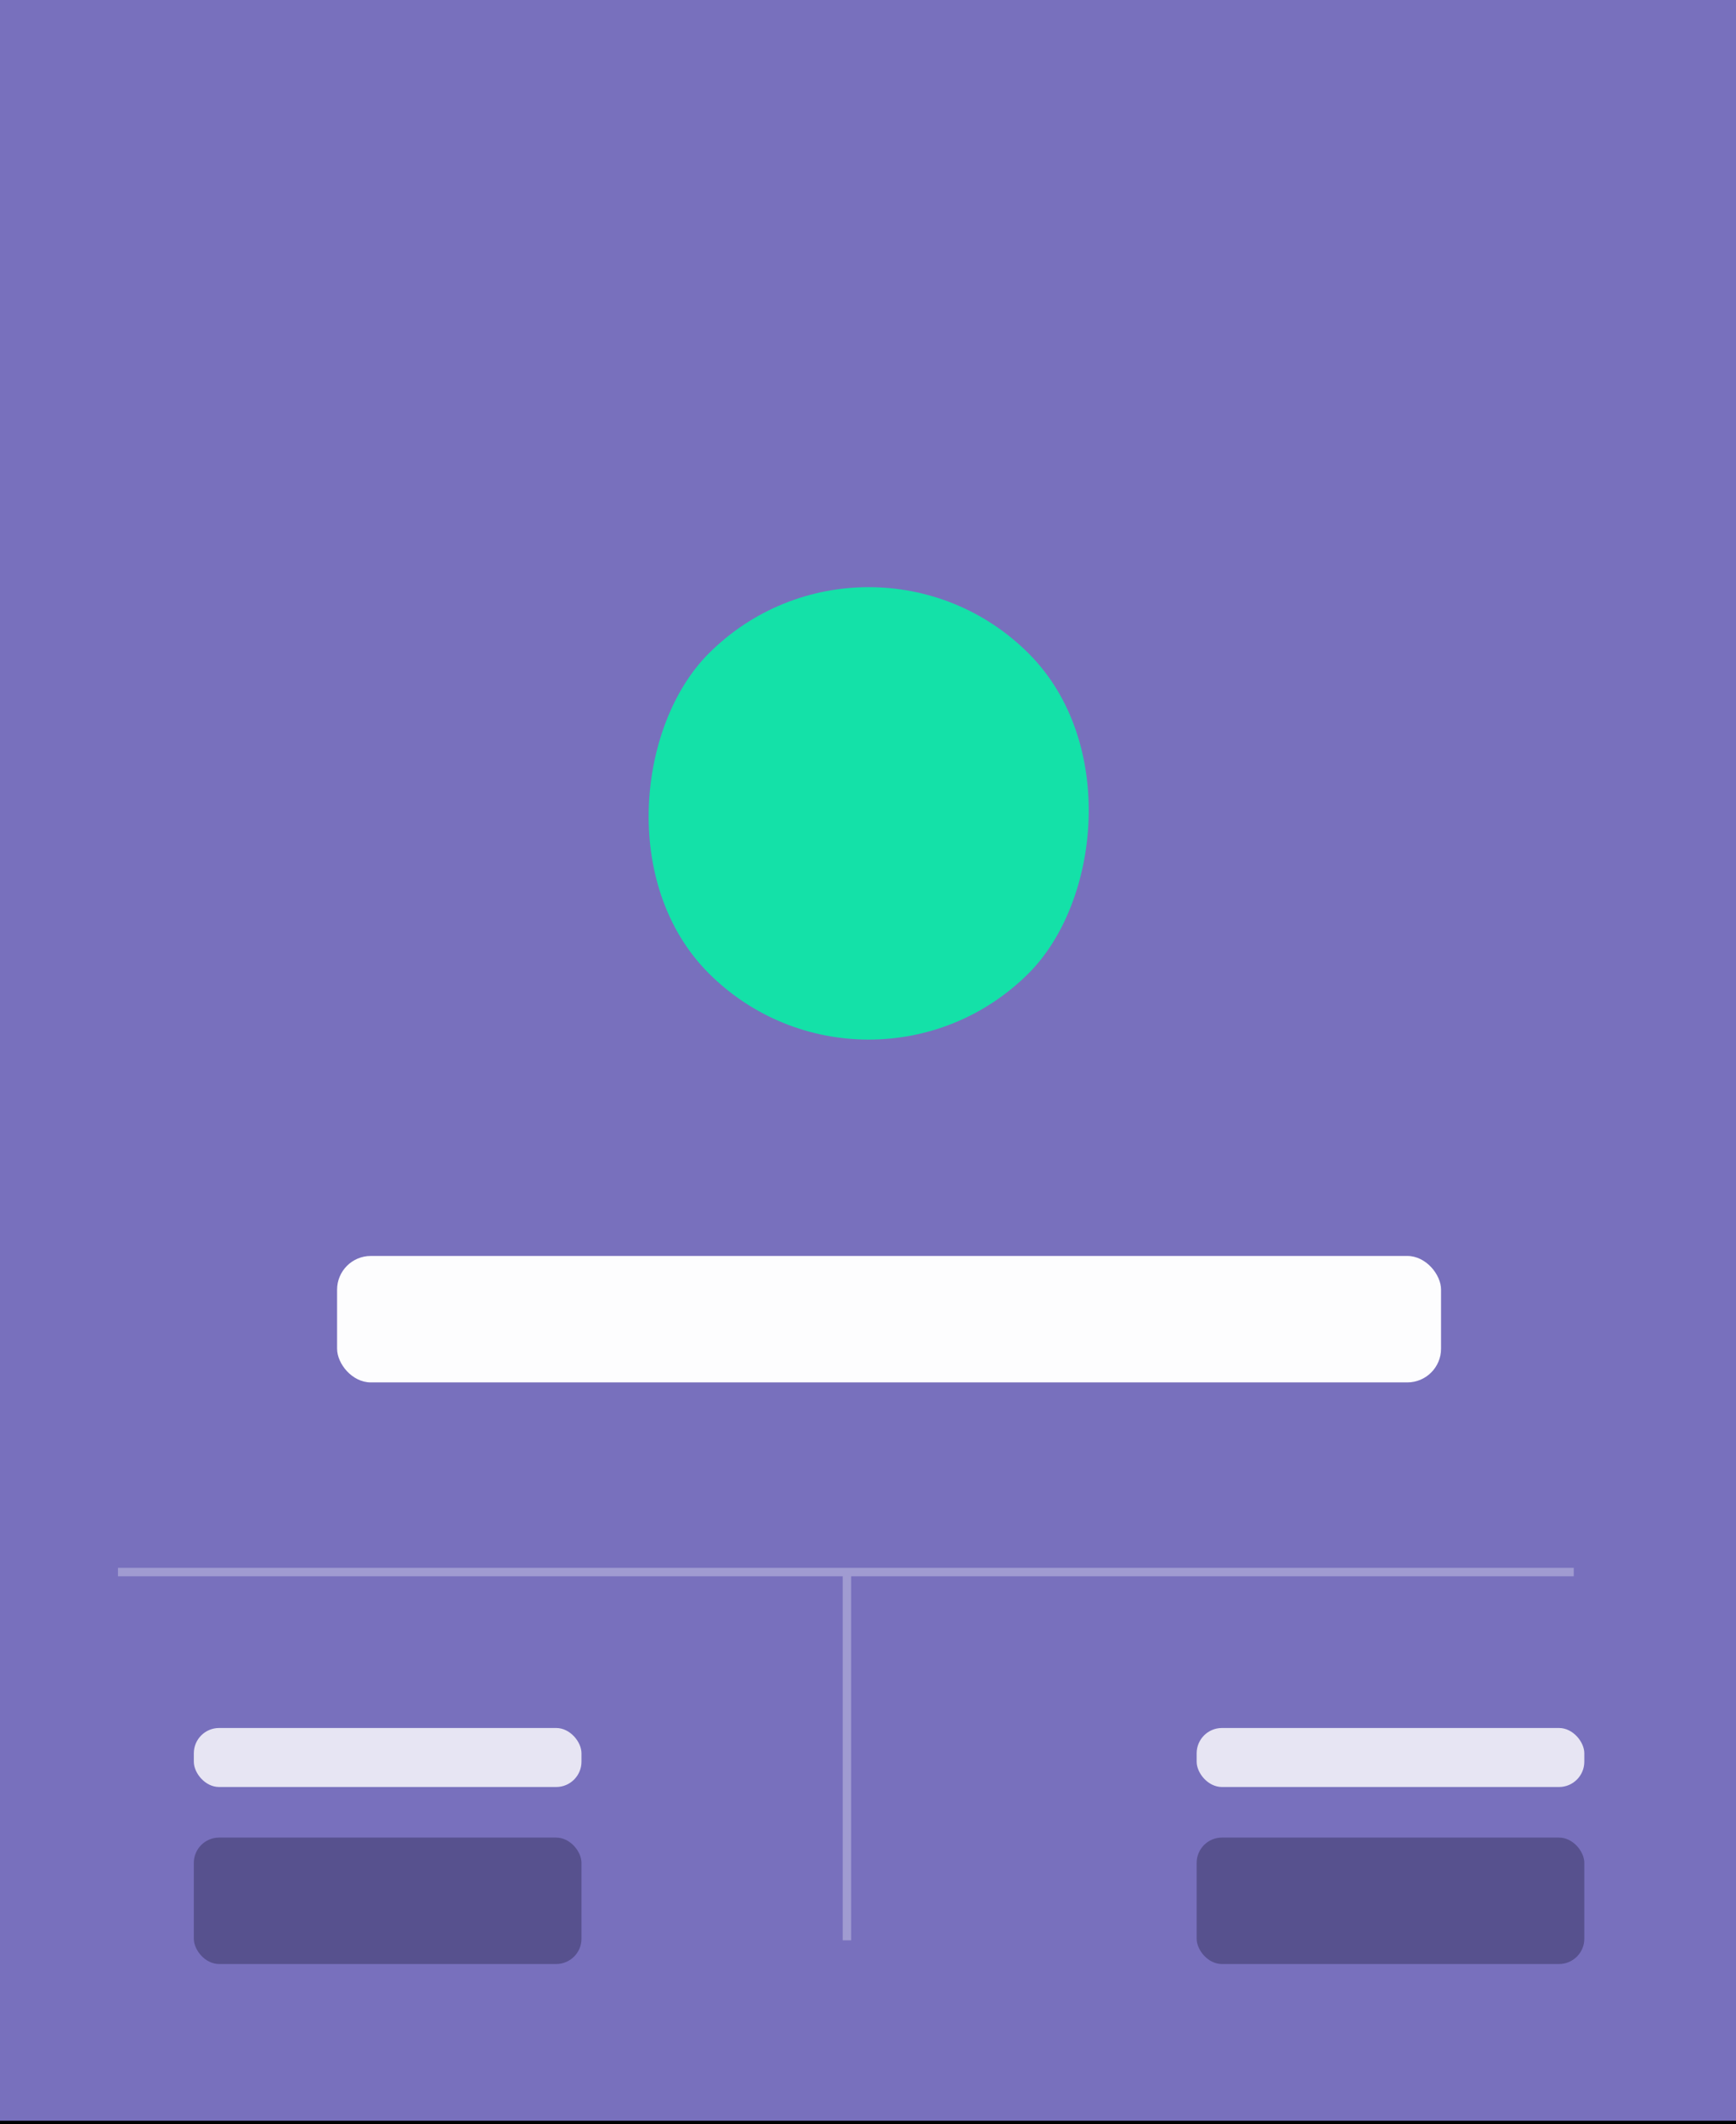 <svg xmlns="http://www.w3.org/2000/svg" xmlns:xlink="http://www.w3.org/1999/xlink" width="206" height="252" viewBox="0 0 206 252">
    <defs>
        <path id="b" d="M0 0h206v252H0z"/>
        <filter id="a" width="108.3%" height="106.7%" x="-4.1%" y="-2.6%" filterUnits="objectBoundingBox">
            <feOffset dy="2" in="SourceAlpha" result="shadowOffsetOuter1"/>
            <feGaussianBlur in="shadowOffsetOuter1" result="shadowBlurOuter1" stdDeviation="2.5"/>
            <feColorMatrix in="shadowBlurOuter1" values="0 0 0 0 0 0 0 0 0 0 0 0 0 0 0 0 0 0 0.297 0"/>
        </filter>
    </defs>
    <g fill="none" fill-rule="evenodd" transform="translate(0 -1)">
        <g transform="translate(0 .59)">
            <use fill="#000" filter="url(#a)" xlink:href="#b"/>
            <use fill="#7870BD" xlink:href="#b"/>
            <rect width="53.672" height="53.672" x="76.247" y="70.068" fill="#14E1A8" rx="26.836" transform="rotate(45 103.083 96.904)"/>
        </g>
        <rect width="131" height="15" x="40" y="150" fill="#FFF" fill-opacity=".985" rx="4"/>
        <path stroke="#FFF" stroke-linecap="square" d="M14.5 187.5h171.747M100.5 230.69V188.5" opacity=".3"/>
        <g transform="translate(23 206)">
            <rect width="46" height="7" fill="#FFF" fill-opacity=".985" opacity=".83" rx="3"/>
            <rect width="46" height="15" y="13" fill="#423D6F" opacity=".6" rx="3"/>
        </g>
        <g transform="translate(142 206)">
            <rect width="46" height="7" fill="#FFF" fill-opacity=".985" opacity=".83" rx="3"/>
            <rect width="46" height="15" y="13" fill="#423D6F" opacity=".6" rx="3"/>
        </g>
    </g>
</svg>
